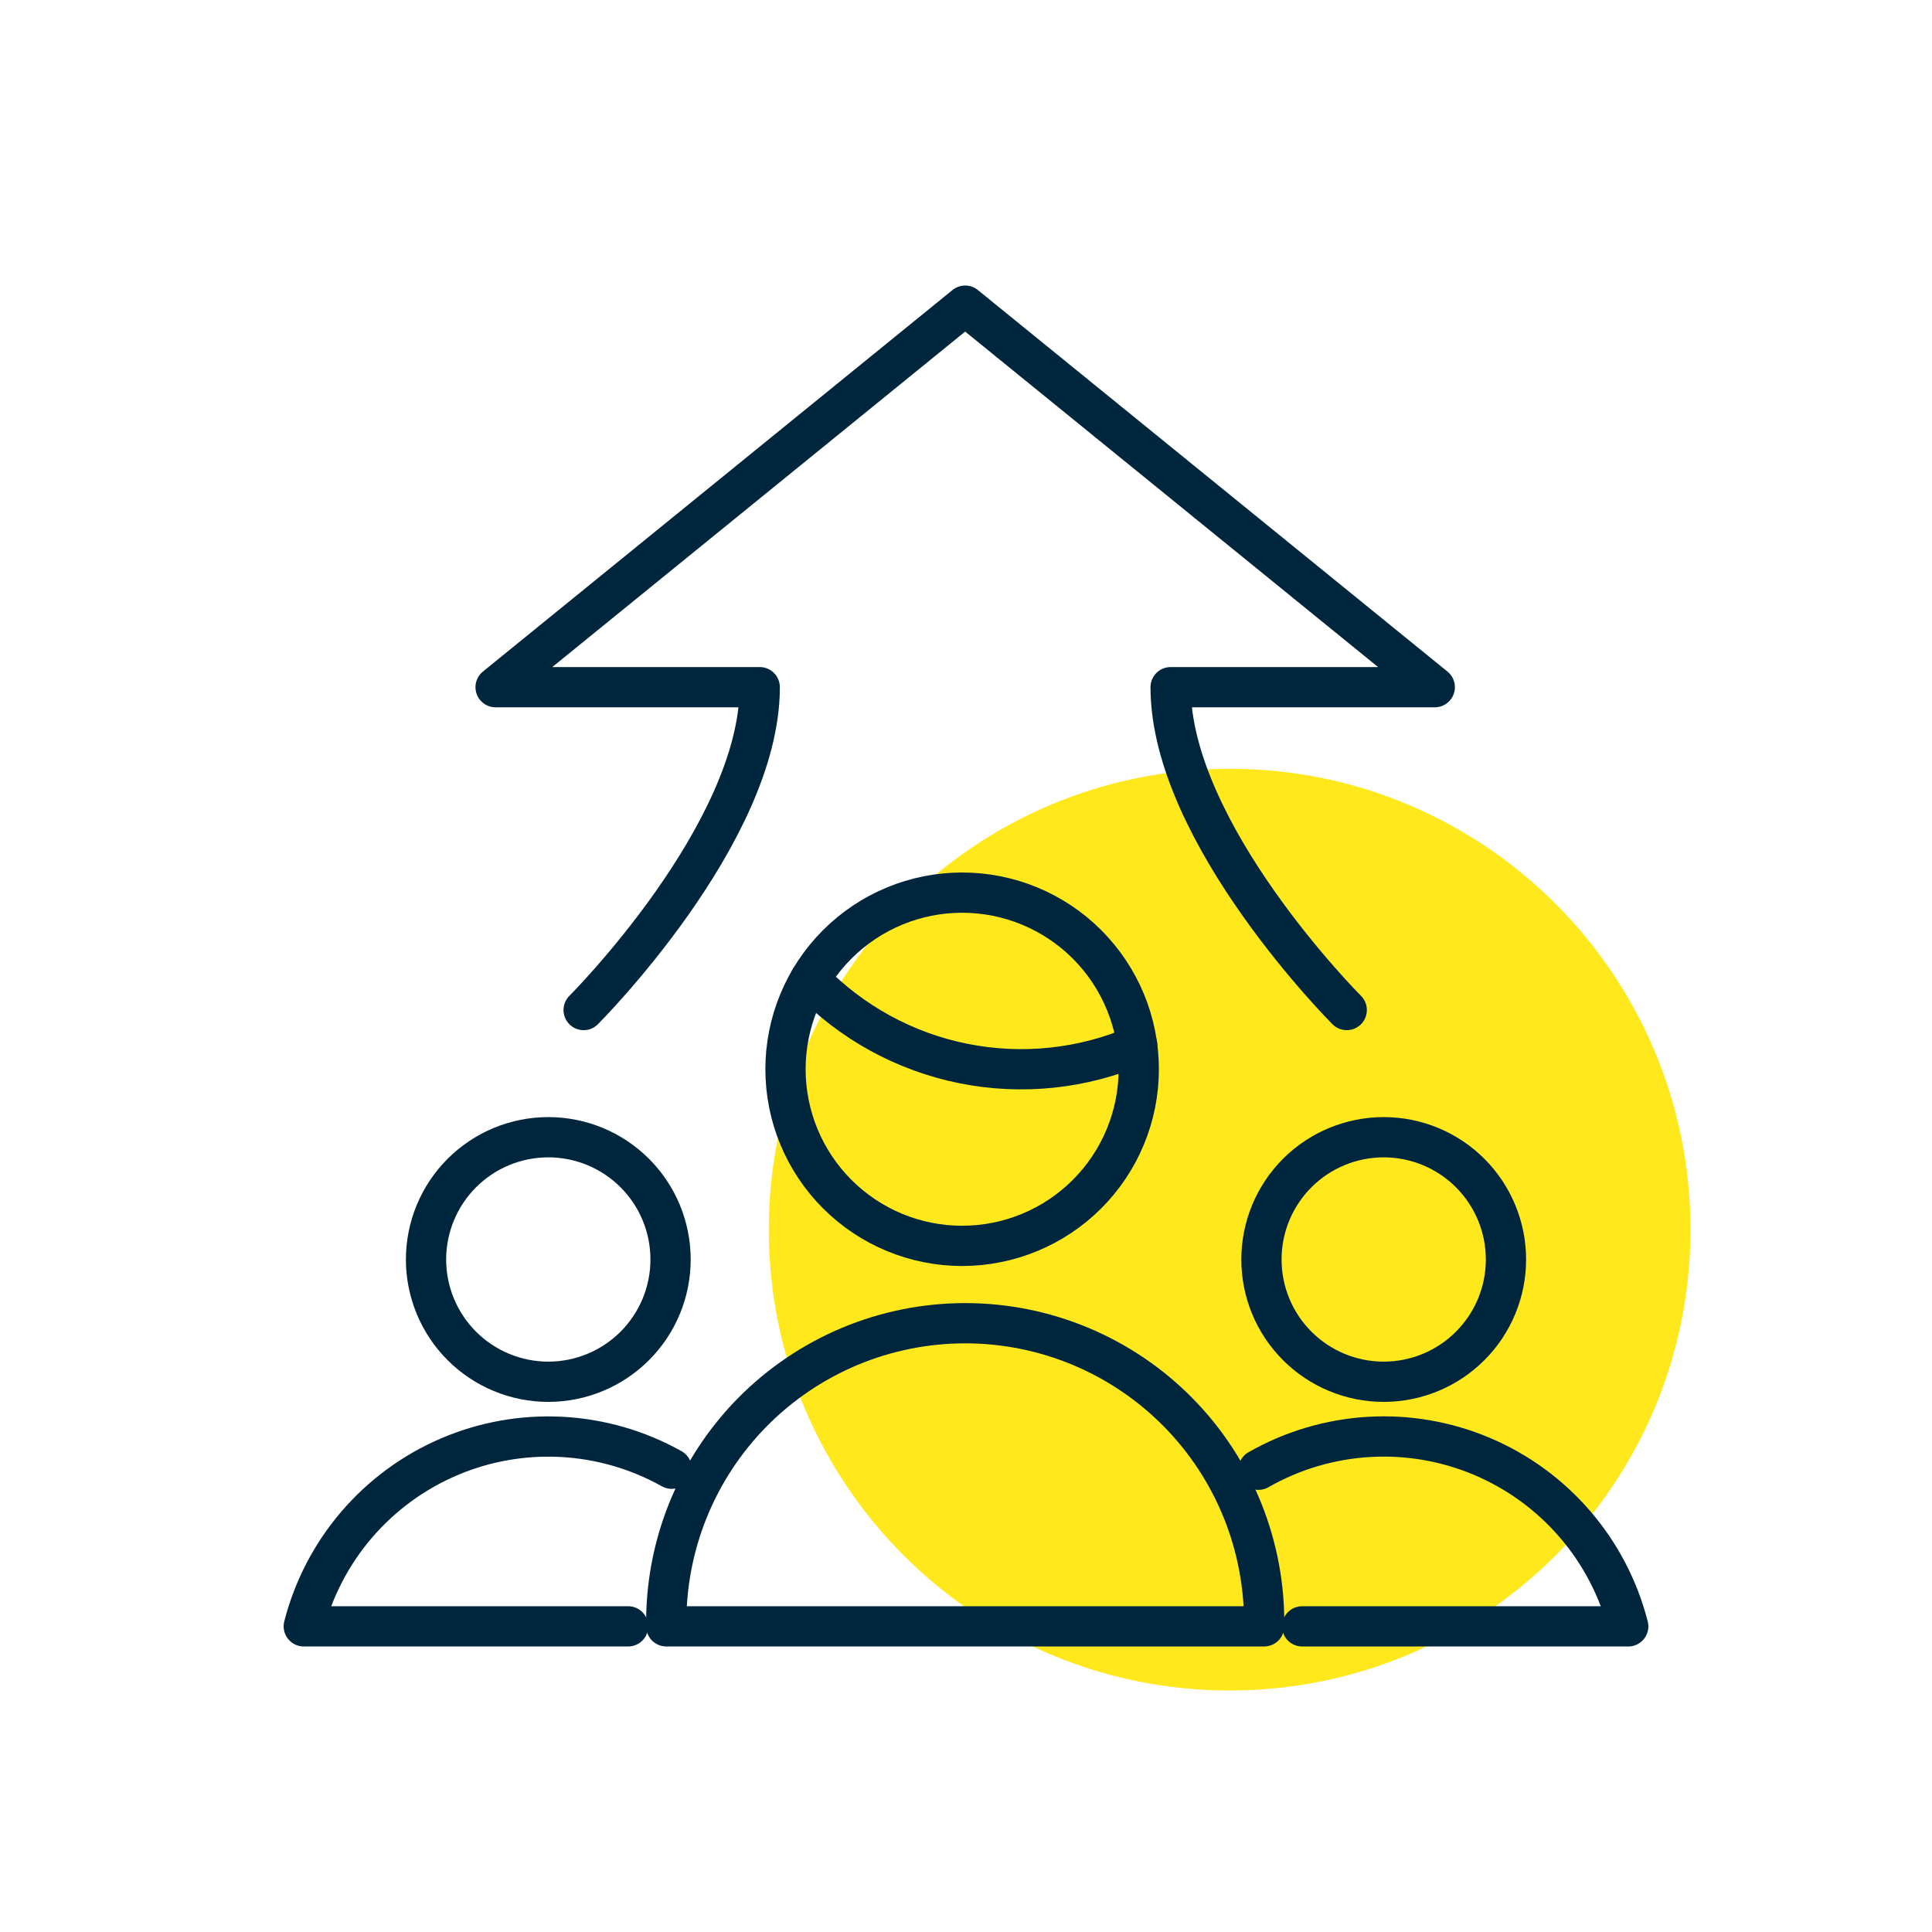 <svg width="96" height="96" viewBox="0 0 96 96" fill="none" xmlns="http://www.w3.org/2000/svg">
<path d="M61.1 84C73.748 84 84 73.748 84 61.1C84 48.453 73.748 38.2 61.1 38.2C48.453 38.2 38.2 48.453 38.2 61.1C38.2 73.748 48.453 84 61.1 84Z" fill="#FFE81C"/>
<path d="M62.68 62.583C62.68 64.195 63.32 65.74 64.459 66.879C65.599 68.019 67.144 68.659 68.755 68.659C70.366 68.659 71.912 68.019 73.051 66.879C74.19 65.74 74.831 64.195 74.831 62.583C74.831 60.972 74.19 59.427 73.051 58.287C71.912 57.148 70.366 56.508 68.755 56.508C67.144 56.508 65.599 57.148 64.459 58.287C63.32 59.427 62.68 60.972 62.68 62.583Z" stroke="#00263E" stroke-width="2" stroke-linecap="round" stroke-linejoin="round"/>
<path d="M64.704 80.813H80.906C80.427 78.941 79.523 77.206 78.264 75.742C77.005 74.277 75.424 73.124 73.646 72.37C71.867 71.617 69.939 71.285 68.011 71.4C66.083 71.514 64.207 72.072 62.531 73.031" stroke="#00263E" stroke-width="2" stroke-linecap="round" stroke-linejoin="round"/>
<path d="M21.169 62.583C21.169 63.381 21.327 64.171 21.632 64.908C21.937 65.645 22.385 66.315 22.949 66.879C23.513 67.443 24.183 67.891 24.92 68.196C25.657 68.501 26.447 68.659 27.245 68.659C28.043 68.659 28.833 68.501 29.57 68.196C30.307 67.891 30.977 67.443 31.541 66.879C32.105 66.315 32.553 65.645 32.858 64.908C33.163 64.171 33.32 63.381 33.32 62.583C33.32 61.785 33.163 60.995 32.858 60.258C32.553 59.521 32.105 58.851 31.541 58.287C30.977 57.723 30.307 57.276 29.57 56.97C28.833 56.665 28.043 56.508 27.245 56.508C26.447 56.508 25.657 56.665 24.92 56.97C24.183 57.276 23.513 57.723 22.949 58.287C22.385 58.851 21.937 59.521 21.632 60.258C21.327 60.995 21.169 61.785 21.169 62.583Z" stroke="#00263E" stroke-width="2" stroke-linecap="round" stroke-linejoin="round"/>
<path d="M31.212 80.812H15.094C15.571 78.95 16.469 77.223 17.719 75.763C18.97 74.303 20.539 73.15 22.306 72.393C24.073 71.636 25.99 71.296 27.909 71.398C29.829 71.5 31.699 72.041 33.376 72.981" stroke="#00263E" stroke-width="2" stroke-linecap="round" stroke-linejoin="round"/>
<path d="M62.814 80.812C62.841 78.844 62.477 76.891 61.743 75.064C61.009 73.238 59.92 71.576 58.538 70.174C57.156 68.773 55.509 67.66 53.693 66.9C51.877 66.141 49.929 65.75 47.961 65.75C45.992 65.75 44.044 66.141 42.228 66.9C40.412 67.66 38.765 68.773 37.383 70.174C36.002 71.576 34.912 73.238 34.178 75.064C33.444 76.891 33.08 78.844 33.107 80.812H62.814Z" stroke="#00263E" stroke-width="2" stroke-linecap="round" stroke-linejoin="round"/>
<path d="M40.248 48.674C42.305 50.806 44.963 52.261 47.868 52.845C50.773 53.429 53.786 53.115 56.508 51.943" stroke="#00263E" stroke-width="2" stroke-linecap="round" stroke-linejoin="round"/>
<path d="M39.031 53.13C39.031 55.458 39.956 57.69 41.602 59.336C43.248 60.982 45.48 61.907 47.807 61.907C50.135 61.907 52.367 60.982 54.013 59.336C55.659 57.69 56.584 55.458 56.584 53.13C56.584 50.803 55.659 48.571 54.013 46.925C52.367 45.279 50.135 44.354 47.807 44.354C45.48 44.354 43.248 45.279 41.602 46.925C39.956 48.571 39.031 50.803 39.031 53.13Z" stroke="#00263E" stroke-width="2" stroke-linecap="round" stroke-linejoin="round"/>
<path d="M66.918 50.188C66.918 50.188 58.168 41.438 58.168 34.146H71.293L47.959 15.188L24.626 34.146H37.751C37.751 41.438 29.001 50.188 29.001 50.188" stroke="#00263E" stroke-width="2" stroke-linecap="round" stroke-linejoin="round"/>
</svg>
